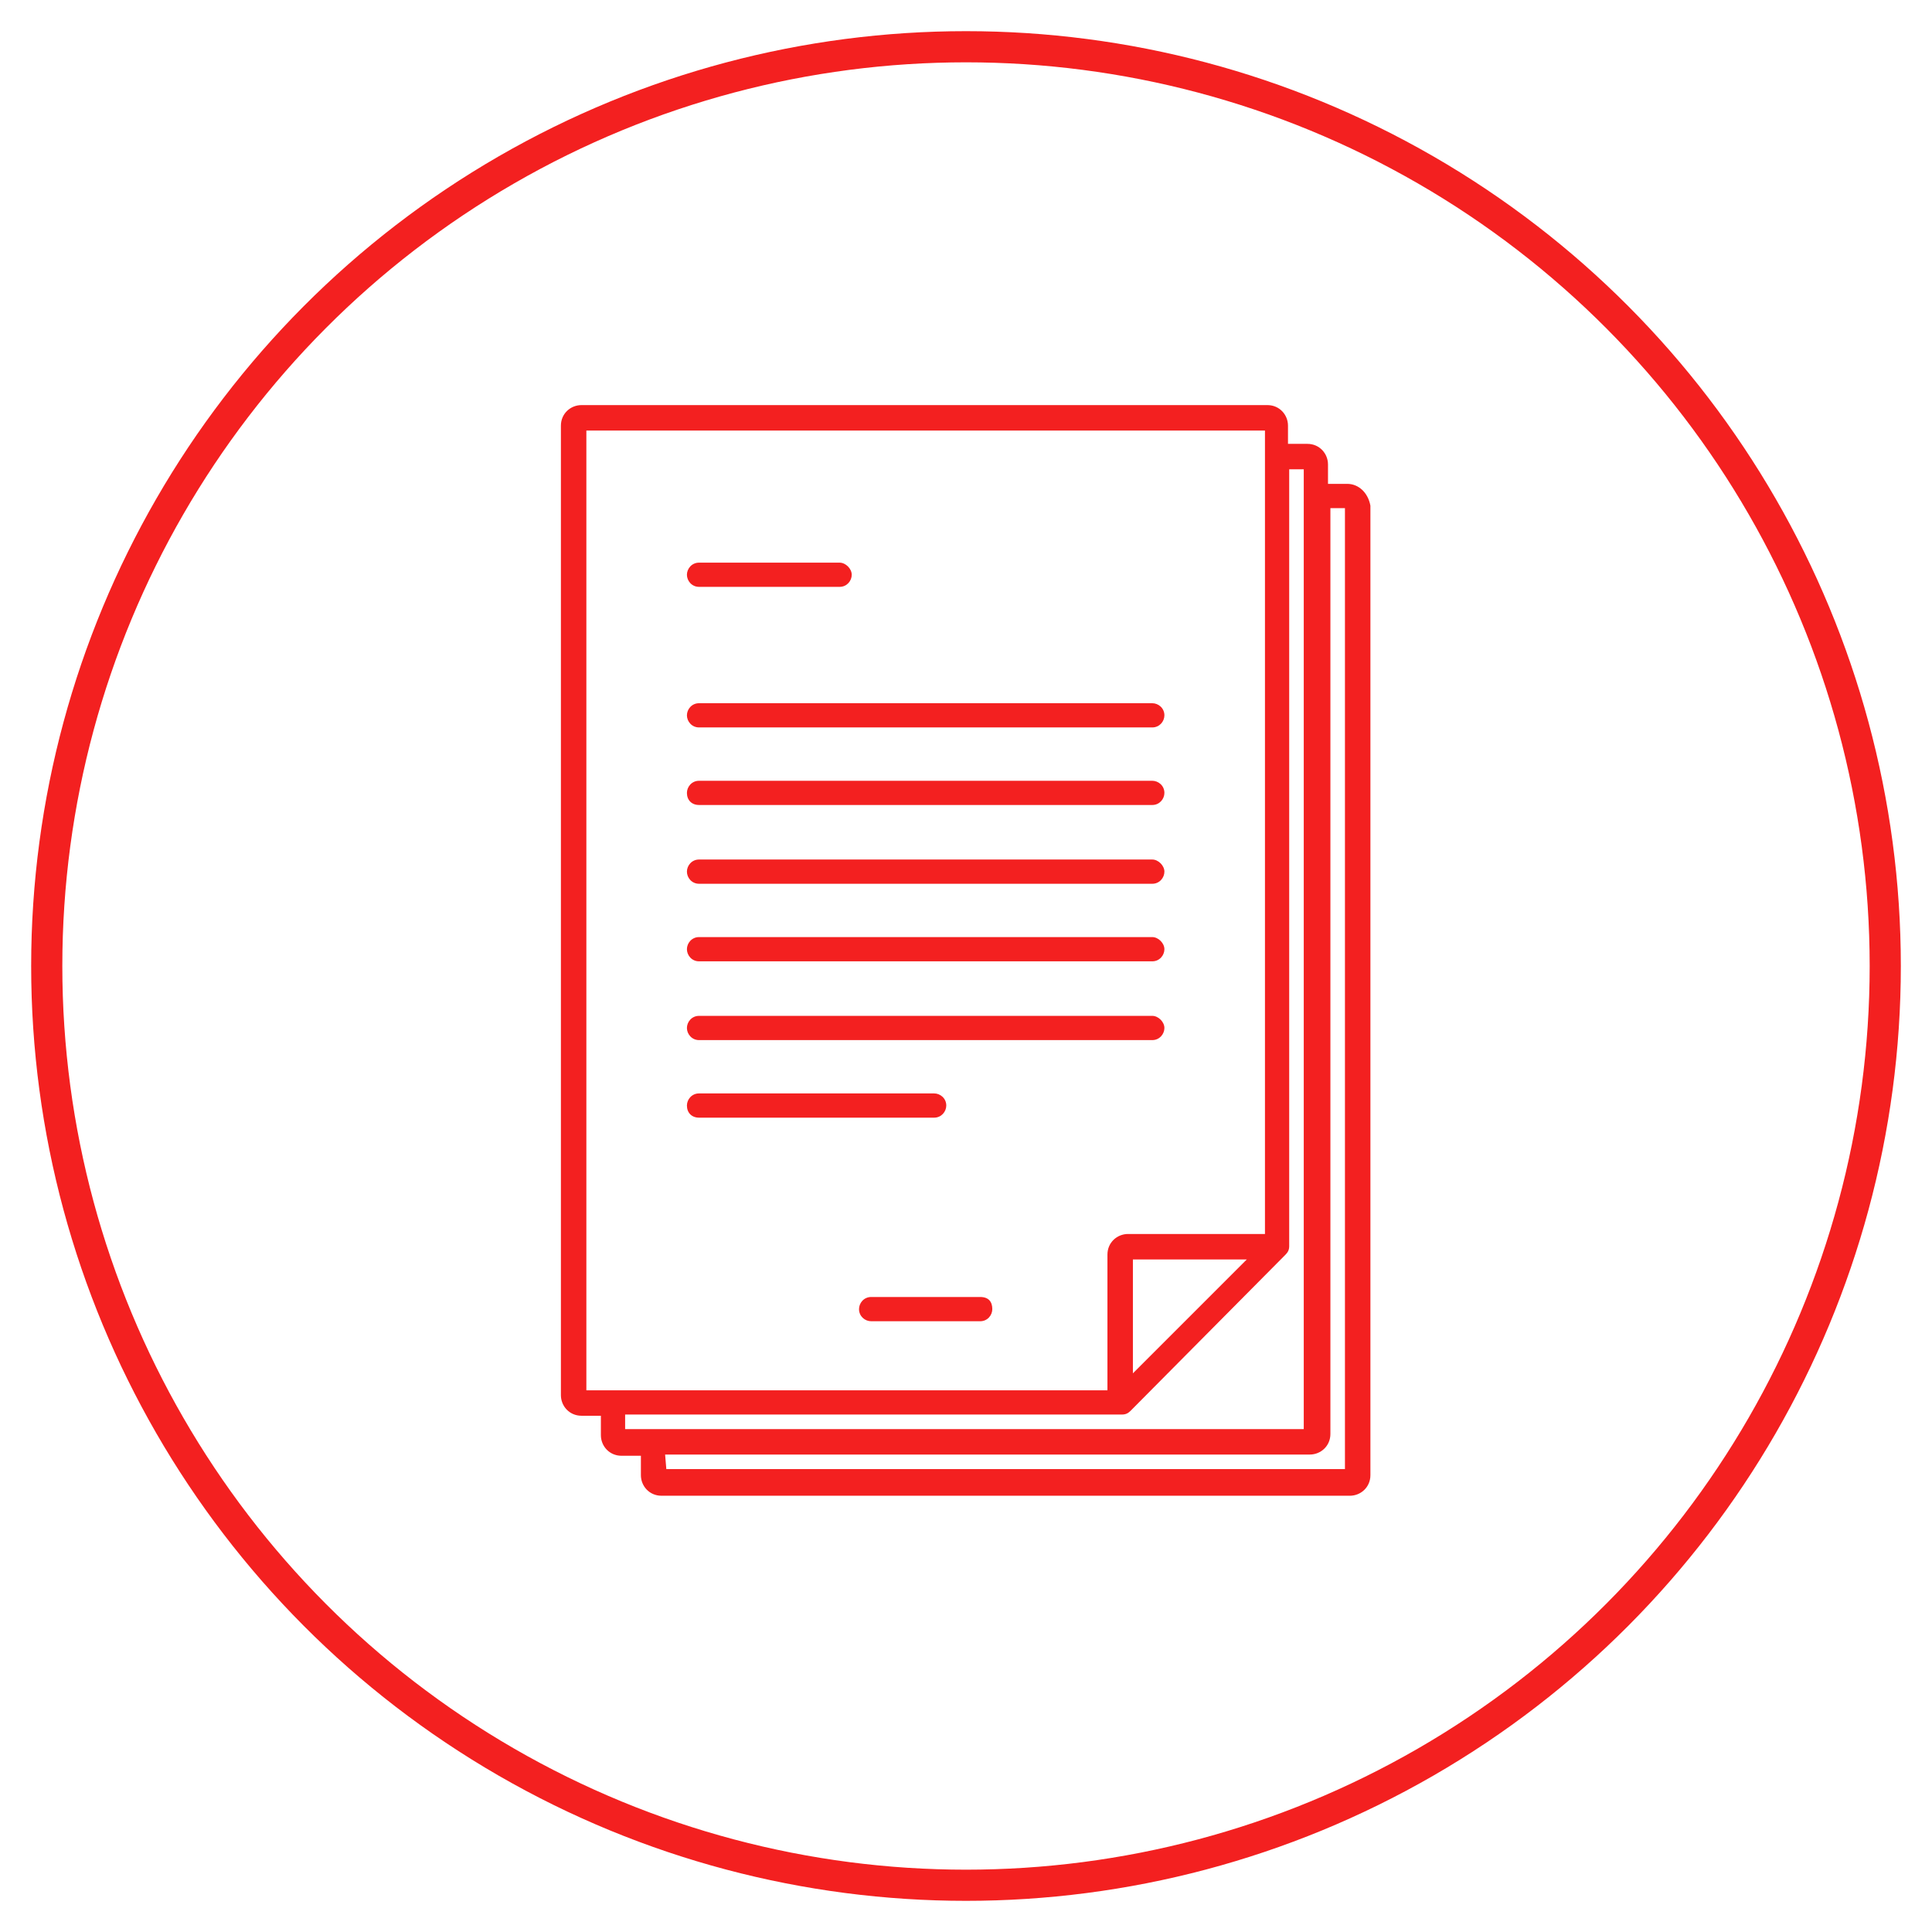 <svg width="62" height="62" viewBox="0 0 62 62" fill="none" xmlns="http://www.w3.org/2000/svg">
<rect width="62" height="62" fill="white"/>
<circle cx="31" cy="31" r="29.5" stroke="#F32020"/>
<path d="M22.433 35.867H29.978C30.211 35.867 30.367 35.672 30.367 35.478C30.367 35.244 30.172 35.089 29.978 35.089H22.433C22.2 35.089 22.044 35.283 22.044 35.478C22.044 35.711 22.2 35.867 22.433 35.867Z" fill="#F32020"/>
<path d="M31.456 41.622H27.956C27.722 41.622 27.567 41.817 27.567 42.011C27.567 42.245 27.761 42.4 27.956 42.4H31.456C31.689 42.4 31.844 42.206 31.844 42.011C31.844 41.778 31.728 41.622 31.456 41.622Z" fill="#F32020"/>
<path d="M22.433 18.833H26.944C27.178 18.833 27.333 18.639 27.333 18.445C27.333 18.25 27.139 18.056 26.944 18.056H22.433C22.2 18.056 22.044 18.25 22.044 18.445C22.044 18.639 22.2 18.833 22.433 18.833Z" fill="#F32020"/>
<path d="M22.433 23.344H36.978C37.211 23.344 37.367 23.15 37.367 22.956C37.367 22.722 37.172 22.567 36.978 22.567H22.433C22.2 22.567 22.044 22.761 22.044 22.956C22.044 23.15 22.2 23.344 22.433 23.344Z" fill="#F32020"/>
<path d="M22.433 25.833H36.978C37.211 25.833 37.367 25.639 37.367 25.445C37.367 25.211 37.172 25.056 36.978 25.056H22.433C22.2 25.056 22.044 25.25 22.044 25.445C22.044 25.678 22.2 25.833 22.433 25.833Z" fill="#F32020"/>
<path d="M22.433 28.361H36.978C37.211 28.361 37.367 28.167 37.367 27.972C37.367 27.778 37.172 27.583 36.978 27.583H22.433C22.2 27.583 22.044 27.778 22.044 27.972C22.044 28.167 22.2 28.361 22.433 28.361Z" fill="#F32020"/>
<path d="M22.433 30.85H36.978C37.211 30.85 37.367 30.656 37.367 30.461C37.367 30.267 37.172 30.072 36.978 30.072H22.433C22.2 30.072 22.044 30.267 22.044 30.461C22.044 30.656 22.2 30.85 22.433 30.85Z" fill="#F32020"/>
<path d="M22.433 33.378H36.978C37.211 33.378 37.367 33.183 37.367 32.989C37.367 32.794 37.172 32.6 36.978 32.6H22.433C22.2 32.6 22.044 32.794 22.044 32.989C22.044 33.183 22.2 33.378 22.433 33.378Z" fill="#F32020"/>
<path d="M43.239 15.528H42.617V14.906C42.617 14.556 42.344 14.244 41.956 14.244H41.333V13.661C41.333 13.311 41.061 13 40.672 13H18.661C18.311 13 18 13.272 18 13.661V44.772C18 45.122 18.272 45.433 18.661 45.433H19.283V46.056C19.283 46.406 19.556 46.717 19.944 46.717H20.567V47.339C20.567 47.689 20.839 48 21.228 48H43.317C43.667 48 43.978 47.728 43.978 47.339V16.228C43.9 15.8 43.589 15.528 43.239 15.528ZM40.594 39.6H36.2C35.85 39.6 35.539 39.872 35.539 40.261V44.617H18.817V13.817H40.594V39.6ZM40.011 40.417L36.356 44.072V40.417H40.011ZM36.006 45.394C36.122 45.394 36.2 45.356 36.278 45.278L41.256 40.261C41.333 40.183 41.372 40.106 41.372 39.989V15.061H41.839V15.528V15.8V16.033V16.306V45.861H21.344H21.033H20.839H20.567H20.061V45.394H36.006ZM21.344 46.678H42.033C42.383 46.678 42.694 46.406 42.694 46.017V16.306H43.161V47.144H21.383L21.344 46.678Z" fill="#F32020"/>
</svg>
